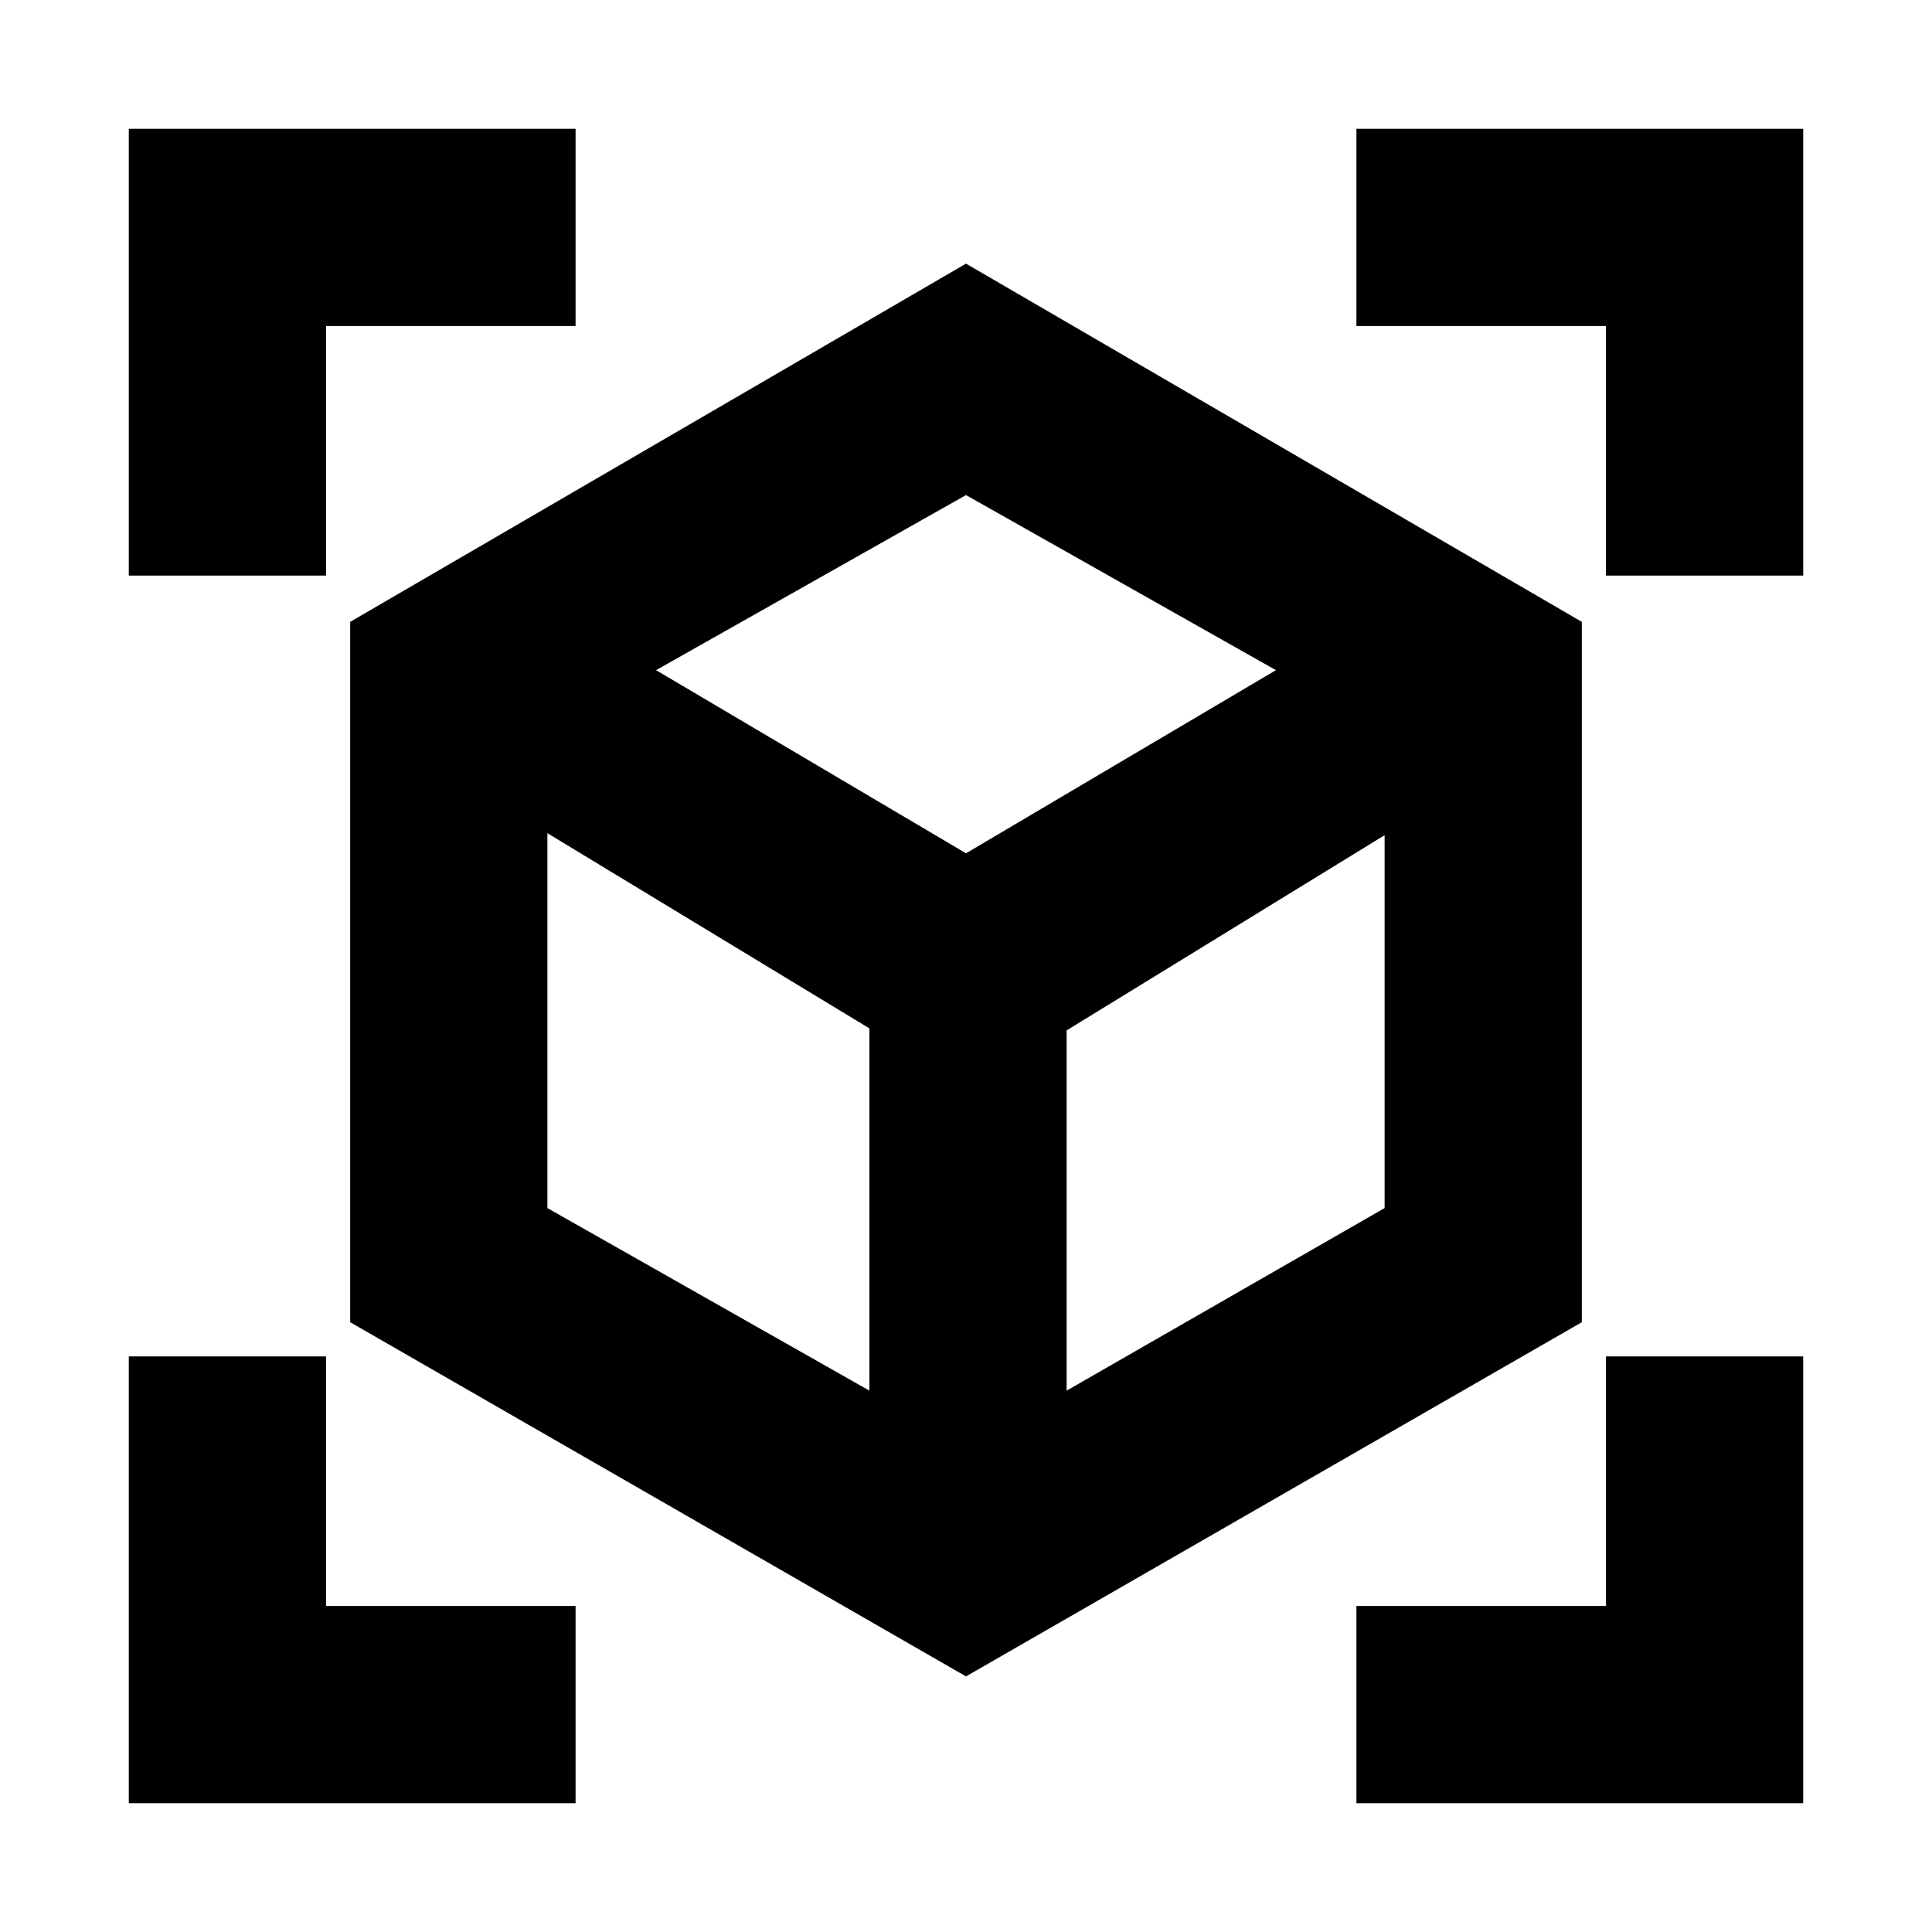 <svg xmlns="http://www.w3.org/2000/svg" height="20" viewBox="0 -960 960 960" width="20"><path d="M480-127 174-303v-348l306-178 306 178v348L480-127Zm-48-142v-180l-160-97v186.29L432-269Zm98 0 158-90.71V-545l-158 97v179ZM64-674v-222h222v98H162v124H64ZM286-64H64v-222h98v124h124v98Zm388 0v-98h124v-124h98v222H674Zm124-610v-124H674v-98h222v222h-98ZM480-536l154-91-154-87-154 87 154 91Zm0 44Zm0-44Zm50 88Zm-98-1Z"/></svg>